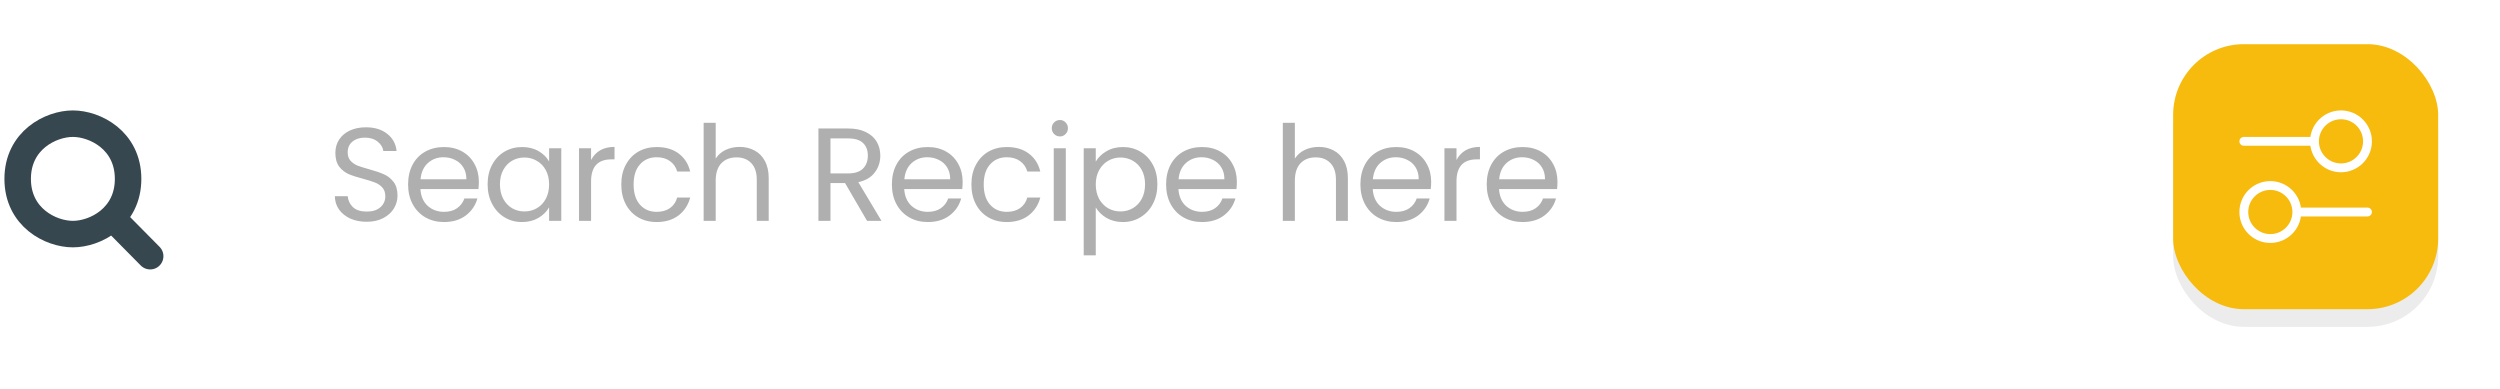 <svg width="283" height="44" viewBox="0 0 283 44" fill="none" xmlns="http://www.w3.org/2000/svg">
<path d="M41.518 25.105C40.828 25.105 40.208 24.985 39.658 24.745C39.118 24.495 38.693 24.155 38.383 23.725C38.073 23.285 37.913 22.78 37.903 22.21H39.358C39.408 22.7 39.608 23.115 39.958 23.455C40.318 23.785 40.838 23.95 41.518 23.95C42.168 23.95 42.678 23.79 43.048 23.47C43.428 23.14 43.618 22.72 43.618 22.21C43.618 21.81 43.508 21.485 43.288 21.235C43.068 20.985 42.793 20.795 42.463 20.665C42.133 20.535 41.688 20.395 41.128 20.245C40.438 20.065 39.883 19.885 39.463 19.705C39.053 19.525 38.698 19.245 38.398 18.865C38.108 18.475 37.963 17.955 37.963 17.305C37.963 16.735 38.108 16.23 38.398 15.79C38.688 15.35 39.093 15.01 39.613 14.77C40.143 14.53 40.748 14.41 41.428 14.41C42.408 14.41 43.208 14.655 43.828 15.145C44.458 15.635 44.813 16.285 44.893 17.095H43.393C43.343 16.695 43.133 16.345 42.763 16.045C42.393 15.735 41.903 15.58 41.293 15.58C40.723 15.58 40.258 15.73 39.898 16.03C39.538 16.32 39.358 16.73 39.358 17.26C39.358 17.64 39.463 17.95 39.673 18.19C39.893 18.43 40.158 18.615 40.468 18.745C40.788 18.865 41.233 19.005 41.803 19.165C42.493 19.355 43.048 19.545 43.468 19.735C43.888 19.915 44.248 20.2 44.548 20.59C44.848 20.97 44.998 21.49 44.998 22.15C44.998 22.66 44.863 23.14 44.593 23.59C44.323 24.04 43.923 24.405 43.393 24.685C42.863 24.965 42.238 25.105 41.518 25.105ZM54.206 20.575C54.206 20.835 54.191 21.11 54.161 21.4H47.591C47.641 22.21 47.916 22.845 48.416 23.305C48.926 23.755 49.541 23.98 50.261 23.98C50.851 23.98 51.341 23.845 51.731 23.575C52.131 23.295 52.411 22.925 52.571 22.465H54.041C53.821 23.255 53.381 23.9 52.721 24.4C52.061 24.89 51.241 25.135 50.261 25.135C49.481 25.135 48.781 24.96 48.161 24.61C47.551 24.26 47.071 23.765 46.721 23.125C46.371 22.475 46.196 21.725 46.196 20.875C46.196 20.025 46.366 19.28 46.706 18.64C47.046 18 47.521 17.51 48.131 17.17C48.751 16.82 49.461 16.645 50.261 16.645C51.041 16.645 51.731 16.815 52.331 17.155C52.931 17.495 53.391 17.965 53.711 18.565C54.041 19.155 54.206 19.825 54.206 20.575ZM52.796 20.29C52.796 19.77 52.681 19.325 52.451 18.955C52.221 18.575 51.906 18.29 51.506 18.1C51.116 17.9 50.681 17.8 50.201 17.8C49.511 17.8 48.921 18.02 48.431 18.46C47.951 18.9 47.676 19.51 47.606 20.29H52.796ZM55.198 20.86C55.198 20.02 55.368 19.285 55.708 18.655C56.048 18.015 56.513 17.52 57.103 17.17C57.703 16.82 58.368 16.645 59.098 16.645C59.818 16.645 60.443 16.8 60.973 17.11C61.503 17.42 61.898 17.81 62.158 18.28V16.78H63.538V25H62.158V23.47C61.888 23.95 61.483 24.35 60.943 24.67C60.413 24.98 59.793 25.135 59.083 25.135C58.353 25.135 57.693 24.955 57.103 24.595C56.513 24.235 56.048 23.73 55.708 23.08C55.368 22.43 55.198 21.69 55.198 20.86ZM62.158 20.875C62.158 20.255 62.033 19.715 61.783 19.255C61.533 18.795 61.193 18.445 60.763 18.205C60.343 17.955 59.878 17.83 59.368 17.83C58.858 17.83 58.393 17.95 57.973 18.19C57.553 18.43 57.218 18.78 56.968 19.24C56.718 19.7 56.593 20.24 56.593 20.86C56.593 21.49 56.718 22.04 56.968 22.51C57.218 22.97 57.553 23.325 57.973 23.575C58.393 23.815 58.858 23.935 59.368 23.935C59.878 23.935 60.343 23.815 60.763 23.575C61.193 23.325 61.533 22.97 61.783 22.51C62.033 22.04 62.158 21.495 62.158 20.875ZM66.91 18.115C67.15 17.645 67.49 17.28 67.93 17.02C68.38 16.76 68.925 16.63 69.565 16.63V18.04H69.205C67.675 18.04 66.91 18.87 66.91 20.53V25H65.545V16.78H66.91V18.115ZM70.331 20.875C70.331 20.025 70.501 19.285 70.841 18.655C71.18 18.015 71.65 17.52 72.251 17.17C72.861 16.82 73.555 16.645 74.335 16.645C75.346 16.645 76.175 16.89 76.826 17.38C77.486 17.87 77.921 18.55 78.13 19.42H76.66C76.52 18.92 76.246 18.525 75.835 18.235C75.436 17.945 74.936 17.8 74.335 17.8C73.555 17.8 72.925 18.07 72.445 18.61C71.966 19.14 71.725 19.895 71.725 20.875C71.725 21.865 71.966 22.63 72.445 23.17C72.925 23.71 73.555 23.98 74.335 23.98C74.936 23.98 75.436 23.84 75.835 23.56C76.236 23.28 76.51 22.88 76.66 22.36H78.13C77.91 23.2 77.471 23.875 76.811 24.385C76.15 24.885 75.326 25.135 74.335 25.135C73.555 25.135 72.861 24.96 72.251 24.61C71.65 24.26 71.18 23.765 70.841 23.125C70.501 22.485 70.331 21.735 70.331 20.875ZM83.732 16.63C84.352 16.63 84.912 16.765 85.412 17.035C85.912 17.295 86.302 17.69 86.582 18.22C86.872 18.75 87.017 19.395 87.017 20.155V25H85.667V20.35C85.667 19.53 85.462 18.905 85.052 18.475C84.642 18.035 84.082 17.815 83.372 17.815C82.652 17.815 82.077 18.04 81.647 18.49C81.227 18.94 81.017 19.595 81.017 20.455V25H79.652V13.9H81.017V17.95C81.287 17.53 81.657 17.205 82.127 16.975C82.607 16.745 83.142 16.63 83.732 16.63ZM98.15 25L95.66 20.725H94.01V25H92.645V14.545H96.02C96.811 14.545 97.475 14.68 98.016 14.95C98.566 15.22 98.975 15.585 99.246 16.045C99.516 16.505 99.65 17.03 99.65 17.62C99.65 18.34 99.441 18.975 99.02 19.525C98.611 20.075 97.99 20.44 97.16 20.62L99.785 25H98.15ZM94.01 19.63H96.02C96.76 19.63 97.316 19.45 97.686 19.09C98.055 18.72 98.24 18.23 98.24 17.62C98.24 17 98.055 16.52 97.686 16.18C97.326 15.84 96.77 15.67 96.02 15.67H94.01V19.63ZM108.972 20.575C108.972 20.835 108.957 21.11 108.927 21.4H102.357C102.407 22.21 102.682 22.845 103.182 23.305C103.692 23.755 104.307 23.98 105.027 23.98C105.617 23.98 106.107 23.845 106.497 23.575C106.897 23.295 107.177 22.925 107.337 22.465H108.807C108.587 23.255 108.147 23.9 107.487 24.4C106.827 24.89 106.007 25.135 105.027 25.135C104.247 25.135 103.547 24.96 102.927 24.61C102.317 24.26 101.837 23.765 101.487 23.125C101.137 22.475 100.962 21.725 100.962 20.875C100.962 20.025 101.132 19.28 101.472 18.64C101.812 18 102.287 17.51 102.897 17.17C103.517 16.82 104.227 16.645 105.027 16.645C105.807 16.645 106.497 16.815 107.097 17.155C107.697 17.495 108.157 17.965 108.477 18.565C108.807 19.155 108.972 19.825 108.972 20.575ZM107.562 20.29C107.562 19.77 107.447 19.325 107.217 18.955C106.987 18.575 106.672 18.29 106.272 18.1C105.882 17.9 105.447 17.8 104.967 17.8C104.277 17.8 103.687 18.02 103.197 18.46C102.717 18.9 102.442 19.51 102.372 20.29H107.562ZM109.963 20.875C109.963 20.025 110.133 19.285 110.473 18.655C110.813 18.015 111.283 17.52 111.883 17.17C112.493 16.82 113.188 16.645 113.968 16.645C114.978 16.645 115.808 16.89 116.458 17.38C117.118 17.87 117.553 18.55 117.763 19.42H116.293C116.153 18.92 115.878 18.525 115.468 18.235C115.068 17.945 114.568 17.8 113.968 17.8C113.188 17.8 112.558 18.07 112.078 18.61C111.598 19.14 111.358 19.895 111.358 20.875C111.358 21.865 111.598 22.63 112.078 23.17C112.558 23.71 113.188 23.98 113.968 23.98C114.568 23.98 115.068 23.84 115.468 23.56C115.868 23.28 116.143 22.88 116.293 22.36H117.763C117.543 23.2 117.103 23.875 116.443 24.385C115.783 24.885 114.958 25.135 113.968 25.135C113.188 25.135 112.493 24.96 111.883 24.61C111.283 24.26 110.813 23.765 110.473 23.125C110.133 22.485 109.963 21.735 109.963 20.875ZM119.99 15.445C119.73 15.445 119.51 15.355 119.33 15.175C119.15 14.995 119.06 14.775 119.06 14.515C119.06 14.255 119.15 14.035 119.33 13.855C119.51 13.675 119.73 13.585 119.99 13.585C120.24 13.585 120.45 13.675 120.62 13.855C120.8 14.035 120.89 14.255 120.89 14.515C120.89 14.775 120.8 14.995 120.62 15.175C120.45 15.355 120.24 15.445 119.99 15.445ZM120.65 16.78V25H119.285V16.78H120.65ZM124.041 18.295C124.311 17.825 124.711 17.435 125.241 17.125C125.781 16.805 126.406 16.645 127.116 16.645C127.846 16.645 128.506 16.82 129.096 17.17C129.696 17.52 130.166 18.015 130.506 18.655C130.846 19.285 131.016 20.02 131.016 20.86C131.016 21.69 130.846 22.43 130.506 23.08C130.166 23.73 129.696 24.235 129.096 24.595C128.506 24.955 127.846 25.135 127.116 25.135C126.416 25.135 125.796 24.98 125.256 24.67C124.726 24.35 124.321 23.955 124.041 23.485V28.9H122.676V16.78H124.041V18.295ZM129.621 20.86C129.621 20.24 129.496 19.7 129.246 19.24C128.996 18.78 128.656 18.43 128.226 18.19C127.806 17.95 127.341 17.83 126.831 17.83C126.331 17.83 125.866 17.955 125.436 18.205C125.016 18.445 124.676 18.8 124.416 19.27C124.166 19.73 124.041 20.265 124.041 20.875C124.041 21.495 124.166 22.04 124.416 22.51C124.676 22.97 125.016 23.325 125.436 23.575C125.866 23.815 126.331 23.935 126.831 23.935C127.341 23.935 127.806 23.815 128.226 23.575C128.656 23.325 128.996 22.97 129.246 22.51C129.496 22.04 129.621 21.49 129.621 20.86ZM140.013 20.575C140.013 20.835 139.998 21.11 139.968 21.4H133.398C133.448 22.21 133.723 22.845 134.223 23.305C134.733 23.755 135.348 23.98 136.068 23.98C136.658 23.98 137.148 23.845 137.538 23.575C137.938 23.295 138.218 22.925 138.378 22.465H139.848C139.628 23.255 139.188 23.9 138.528 24.4C137.868 24.89 137.048 25.135 136.068 25.135C135.288 25.135 134.588 24.96 133.968 24.61C133.358 24.26 132.878 23.765 132.528 23.125C132.178 22.475 132.003 21.725 132.003 20.875C132.003 20.025 132.173 19.28 132.513 18.64C132.853 18 133.328 17.51 133.938 17.17C134.558 16.82 135.268 16.645 136.068 16.645C136.848 16.645 137.538 16.815 138.138 17.155C138.738 17.495 139.198 17.965 139.518 18.565C139.848 19.155 140.013 19.825 140.013 20.575ZM138.603 20.29C138.603 19.77 138.488 19.325 138.258 18.955C138.028 18.575 137.713 18.29 137.313 18.1C136.923 17.9 136.488 17.8 136.008 17.8C135.318 17.8 134.728 18.02 134.238 18.46C133.758 18.9 133.483 19.51 133.413 20.29H138.603ZM149.294 16.63C149.914 16.63 150.474 16.765 150.974 17.035C151.474 17.295 151.864 17.69 152.144 18.22C152.434 18.75 152.579 19.395 152.579 20.155V25H151.229V20.35C151.229 19.53 151.024 18.905 150.614 18.475C150.204 18.035 149.644 17.815 148.934 17.815C148.214 17.815 147.639 18.04 147.209 18.49C146.789 18.94 146.579 19.595 146.579 20.455V25H145.214V13.9H146.579V17.95C146.849 17.53 147.219 17.205 147.689 16.975C148.169 16.745 148.704 16.63 149.294 16.63ZM162.008 20.575C162.008 20.835 161.993 21.11 161.963 21.4H155.393C155.443 22.21 155.718 22.845 156.218 23.305C156.728 23.755 157.343 23.98 158.063 23.98C158.653 23.98 159.143 23.845 159.533 23.575C159.933 23.295 160.213 22.925 160.373 22.465H161.843C161.623 23.255 161.183 23.9 160.523 24.4C159.863 24.89 159.043 25.135 158.063 25.135C157.283 25.135 156.583 24.96 155.963 24.61C155.353 24.26 154.873 23.765 154.523 23.125C154.173 22.475 153.998 21.725 153.998 20.875C153.998 20.025 154.168 19.28 154.508 18.64C154.848 18 155.323 17.51 155.933 17.17C156.553 16.82 157.263 16.645 158.063 16.645C158.843 16.645 159.533 16.815 160.133 17.155C160.733 17.495 161.193 17.965 161.513 18.565C161.843 19.155 162.008 19.825 162.008 20.575ZM160.598 20.29C160.598 19.77 160.483 19.325 160.253 18.955C160.023 18.575 159.708 18.29 159.308 18.1C158.918 17.9 158.483 17.8 158.003 17.8C157.313 17.8 156.723 18.02 156.233 18.46C155.753 18.9 155.478 19.51 155.408 20.29H160.598ZM164.875 18.115C165.115 17.645 165.455 17.28 165.895 17.02C166.345 16.76 166.89 16.63 167.53 16.63V18.04H167.17C165.64 18.04 164.875 18.87 164.875 20.53V25H163.51V16.78H164.875V18.115ZM176.306 20.575C176.306 20.835 176.291 21.11 176.261 21.4H169.691C169.741 22.21 170.016 22.845 170.516 23.305C171.026 23.755 171.641 23.98 172.361 23.98C172.951 23.98 173.441 23.845 173.831 23.575C174.231 23.295 174.511 22.925 174.671 22.465H176.141C175.921 23.255 175.481 23.9 174.821 24.4C174.161 24.89 173.341 25.135 172.361 25.135C171.581 25.135 170.881 24.96 170.261 24.61C169.651 24.26 169.171 23.765 168.821 23.125C168.471 22.475 168.296 21.725 168.296 20.875C168.296 20.025 168.466 19.28 168.806 18.64C169.146 18 169.621 17.51 170.231 17.17C170.851 16.82 171.561 16.645 172.361 16.645C173.141 16.645 173.831 16.815 174.431 17.155C175.031 17.495 175.491 17.965 175.811 18.565C176.141 19.155 176.306 19.825 176.306 20.575ZM174.896 20.29C174.896 19.77 174.781 19.325 174.551 18.955C174.321 18.575 174.006 18.29 173.606 18.1C173.216 17.9 172.781 17.8 172.301 17.8C171.611 17.8 171.021 18.02 170.531 18.46C170.051 18.9 169.776 19.51 169.706 20.29H174.896Z" fill="#AFAFAF"/>
<g filter="url(#filter0_f_35_1573)">
<rect x="246" y="7" width="30" height="30" rx="8" fill="#BEBEBE" fill-opacity="0.3"/>
</g>
<path d="M17 29L12.711 24.662M8.25 26.5C5.75 26.5 2 24.625 2 20.25C2 15.875 5.75 14 8.25 14C10.75 14 14.5 15.875 14.5 20.25C14.5 24.625 10.75 26.5 8.25 26.5Z" stroke="#37474F" stroke-width="3" stroke-linecap="round" stroke-linejoin="round"/>
<rect x="246" y="5" width="30" height="30" rx="8" fill="#F7BB0E"/>
<path d="M262 16C262 14.343 263.343 13 265 13C266.657 13 268 14.343 268 16C268 17.657 266.657 19 265 19C263.343 19 262 17.657 262 16ZM262 16L254 16M260 24C260 25.657 258.657 27 257 27C255.343 27 254 25.657 254 24C254 22.343 255.343 21 257 21C258.657 21 260 22.343 260 24ZM260 24H268" stroke="white" stroke-linecap="round"/>
<defs>
<filter id="filter0_f_35_1573" x="239" y="0" width="44" height="44" filterUnits="userSpaceOnUse" color-interpolation-filters="sRGB">
<feFlood flood-opacity="0" result="BackgroundImageFix"/>
<feBlend mode="normal" in="SourceGraphic" in2="BackgroundImageFix" result="shape"/>
<feGaussianBlur stdDeviation="3.5" result="effect1_foregroundBlur_35_1573"/>
</filter>
</defs>
</svg>

